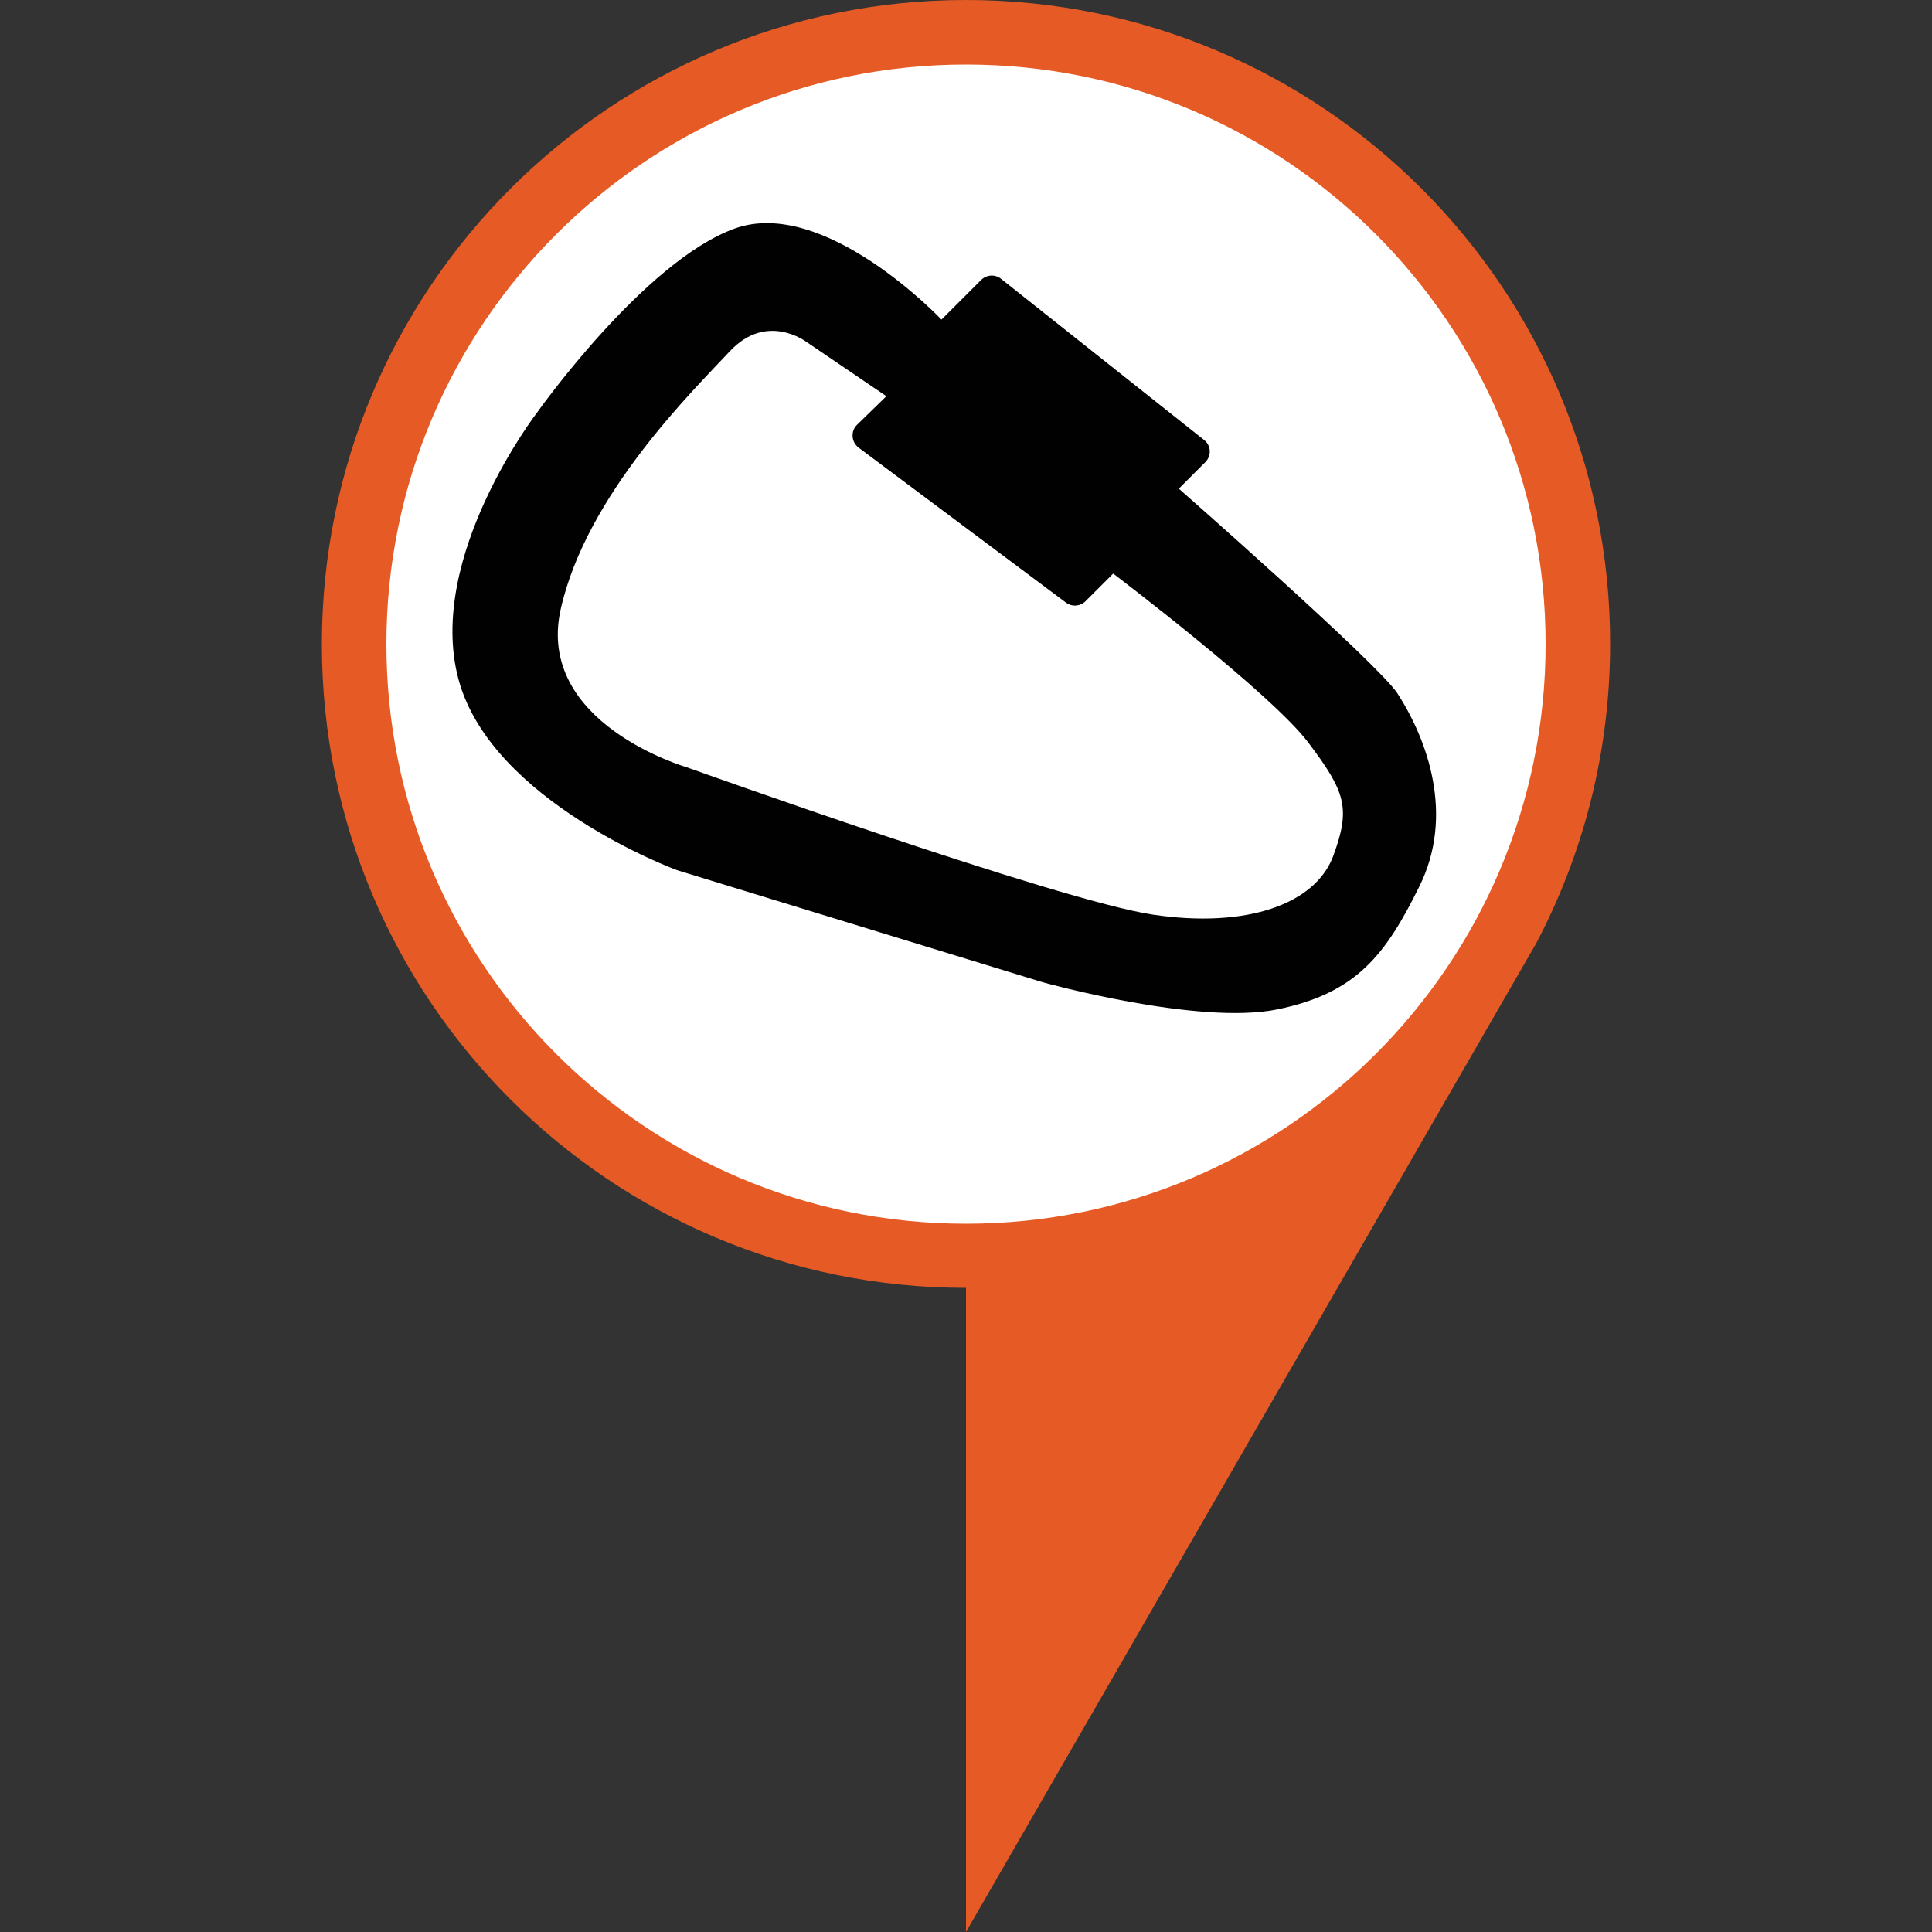 <?xml version="1.0" encoding="utf-8"?>
<!-- Generator: Adobe Illustrator 19.0.0, SVG Export Plug-In . SVG Version: 6.00 Build 0)  -->
<svg version="1.1" id="Layer_1" xmlns="http://www.w3.org/2000/svg" xmlns:xlink="http://www.w3.org/1999/xlink" x="0px" y="0px"
	 viewBox="0 0 512 512" style="enable-background:new 0 0 512 512;" xml:space="preserve">
<rect x="0" y="0" width="512" height="512" fill="#333333" stroke="none"/>
<style type="text/css">
	.st0{fill:#E65B25;}
	.st1{fill:#FFFFFF;}
	.st2{fill:#010101;}
</style>
<g>
	<path class="st0" d="M256,0C161.7,0,85.3,76.4,85.3,170.7S161.7,341.3,256,341.3V512l151.1-262c12.5-23.7,19.6-50.7,19.6-79.4
		C426.7,76.4,350.3,0,256,0z"/>
	<path class="st1" d="M409.6,170.7c0,84.8-68.8,153.6-153.6,153.6s-153.6-68.8-153.6-153.6S171.2,17.1,256,17.1
		S409.6,85.8,409.6,170.7z"/>
</g>
<path class="st2" d="M249.5,84.7L260,74.2c1.4-1.4,3.7-1.6,5.3-0.3l53.8,42.7c1.9,1.5,2,4.2,0.3,5.9l-7,7c0,0,52.7,46.3,57.9,54.2
	c8.1,12.5,15.2,32.5,5.8,51.3c-8.9,18-16.6,28.2-37.6,32.5c-21,4.3-62.2-7.2-62.2-7.2l-96.9-29.7c0,0-49.2-18.1-57.9-50.6
	s21-70.9,21-70.9s28.2-39.8,52.1-48.5S249.5,84.7,249.5,84.7z M234.9,105l-21.2-14.4c0,0-10.5-8-20.3,2.5s-38,38-44.8,68.3
	s33.3,41.9,33.3,41.9s98.7,35.4,123.7,39.1s43-2.9,47.7-15.5c4.7-12.7,3.3-17-6.5-30C337,183.8,295,152,295,152l-7.3,7.3
	c-1.4,1.4-3.6,1.6-5.2,0.4l-55-41.1c-1.9-1.5-2.1-4.3-0.4-6L234.9,105z"/>
</svg>
